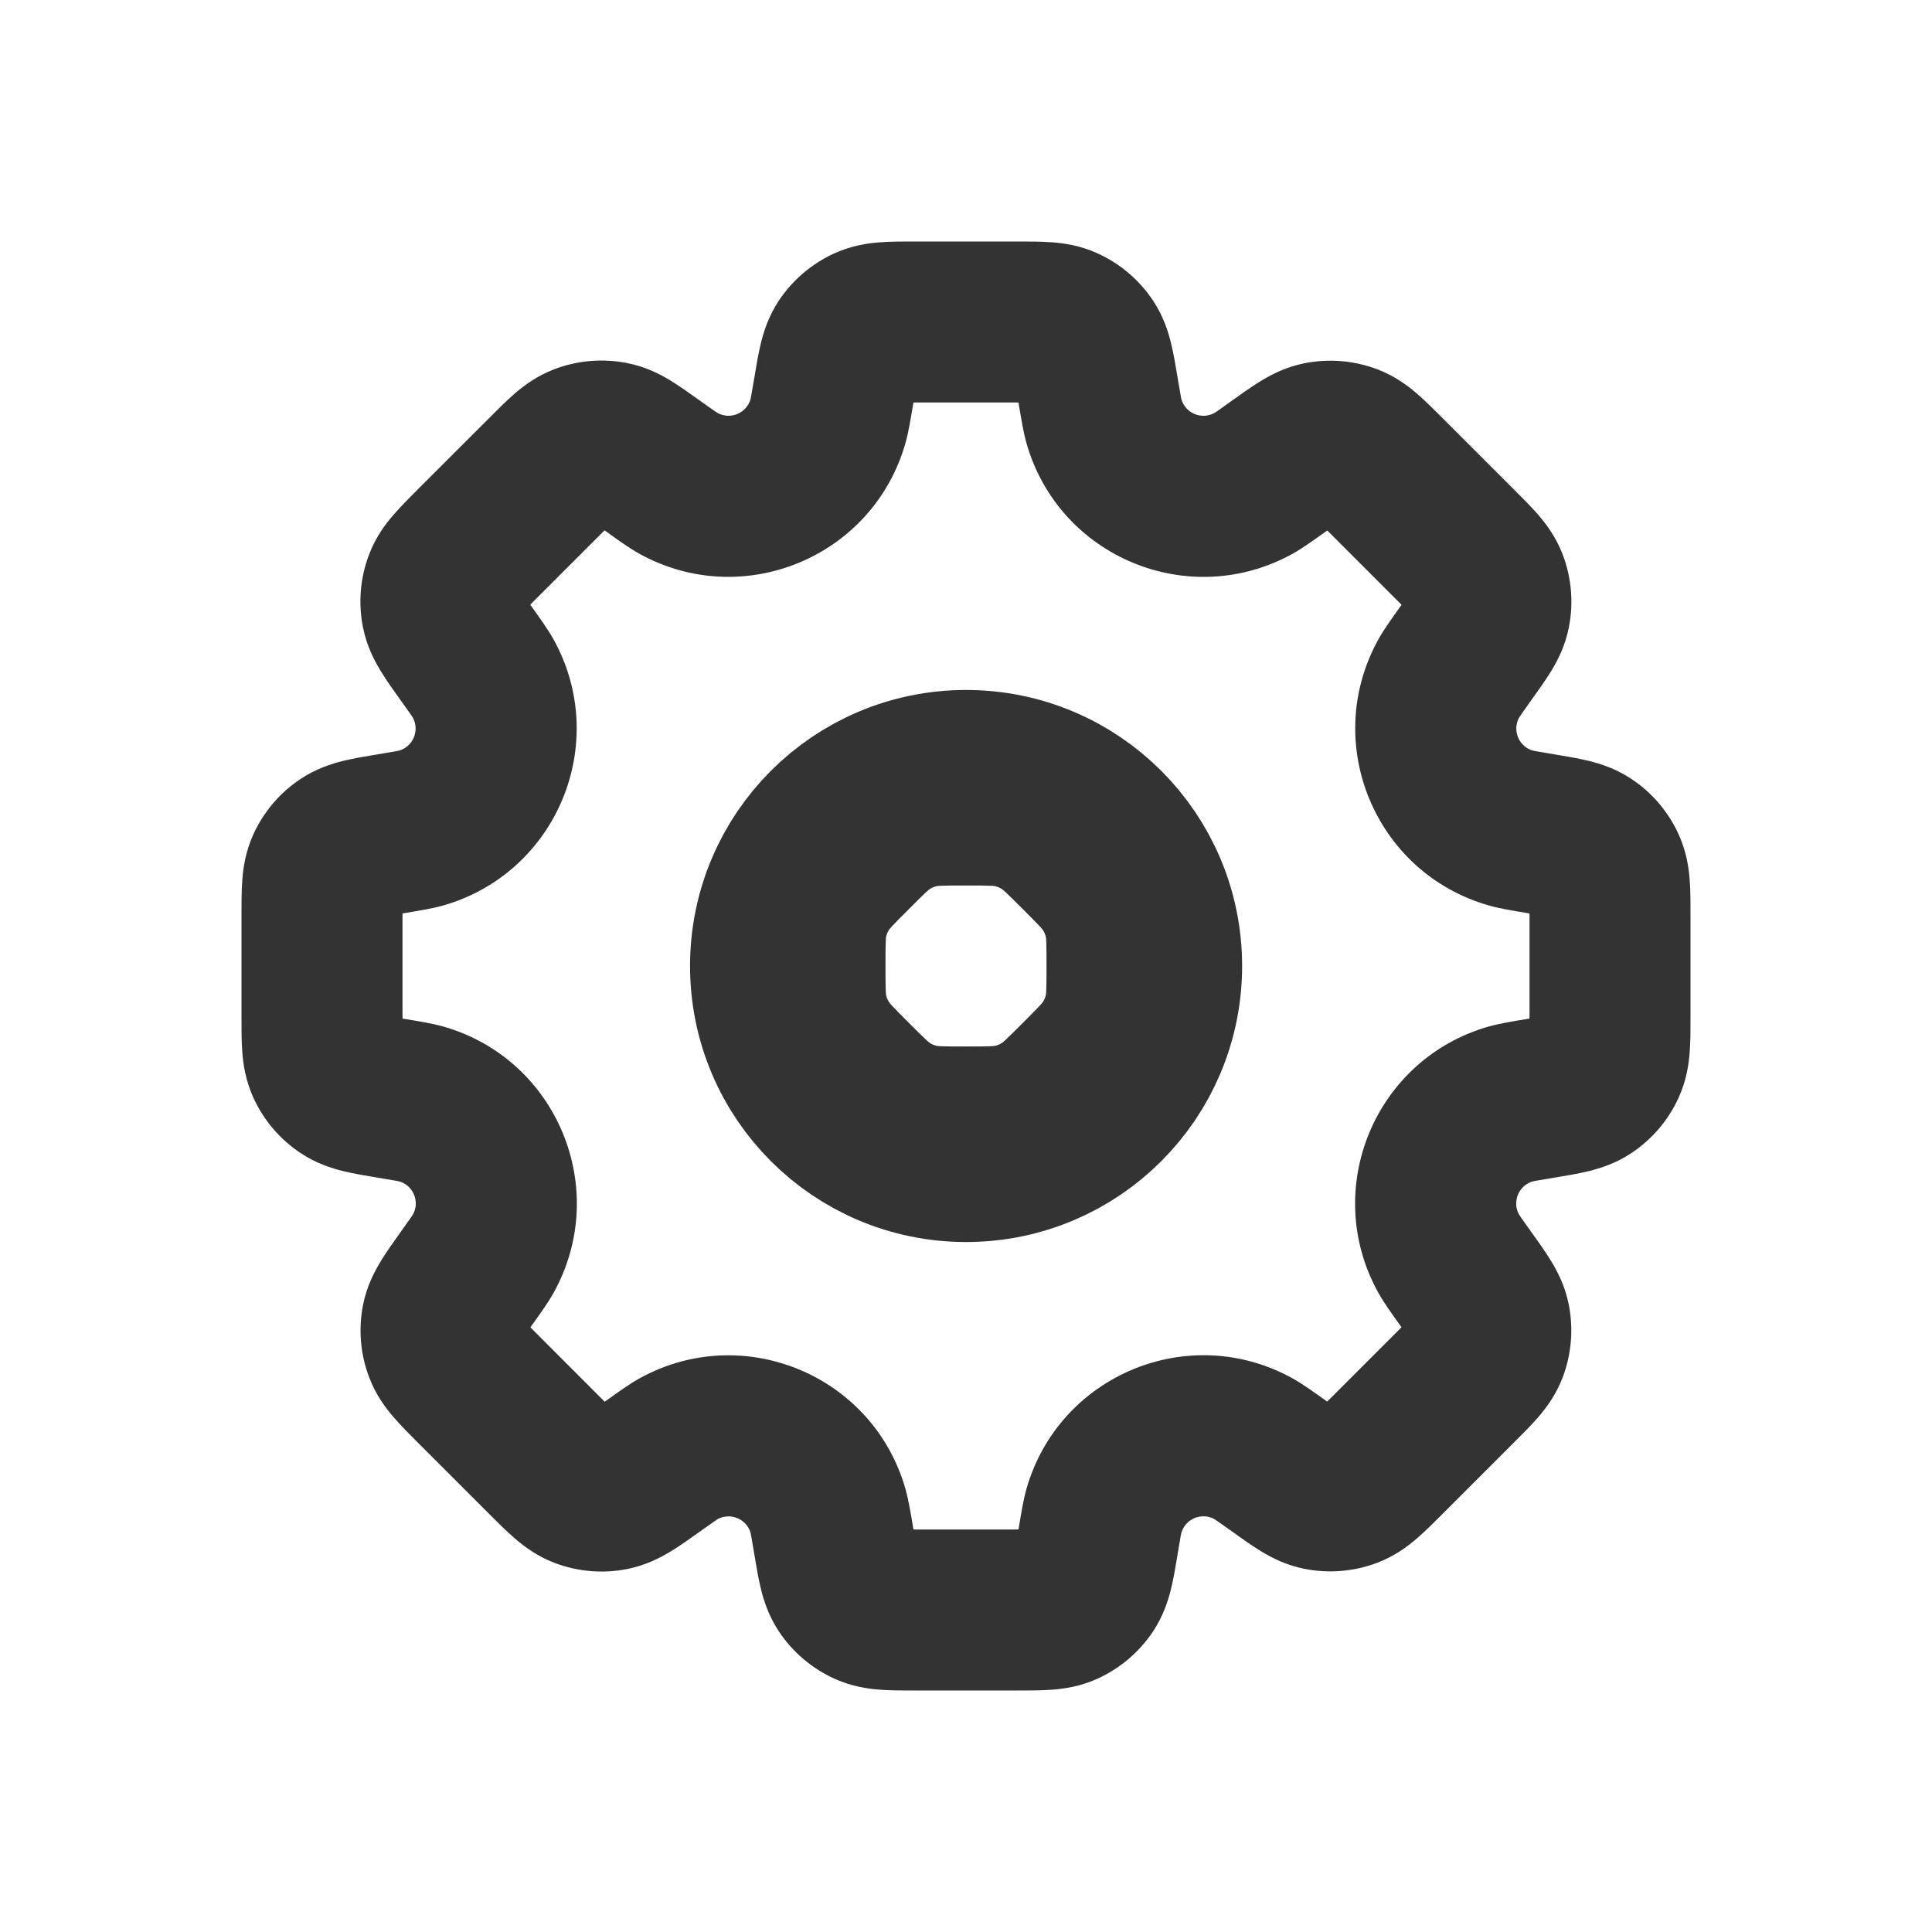 <svg width="24" height="24" viewBox="0 0 24 24" fill="none" xmlns="http://www.w3.org/2000/svg">
<path d="M4.287 13.491L4.841 12.658L4.841 12.658L4.287 13.491ZM4.056 13.219L4.969 12.809L4.969 12.809L4.056 13.219ZM4.056 10.781L4.969 11.191L4.969 11.191L4.056 10.781ZM4.287 10.509L3.733 9.677H3.733L4.287 10.509ZM5.49 7.6L4.51 7.797L4.51 7.797L5.49 7.6ZM5.519 7.244L6.454 7.6L6.454 7.6L5.519 7.244ZM5.897 6.787L5.189 6.08L5.189 6.08L5.897 6.787ZM7.243 5.521L7.598 6.455L7.598 6.455L7.243 5.521ZM7.598 5.491L7.795 4.511L7.795 4.511L7.598 5.491ZM10.509 4.287L9.676 3.733L9.676 3.733L10.509 4.287ZM10.781 4.056L10.372 3.144L10.372 3.144L10.781 4.056ZM13.218 4.056L12.809 4.969V4.969L13.218 4.056ZM13.49 4.287L14.323 3.733L14.323 3.733L13.49 4.287ZM16.399 5.493L16.597 6.473V6.473L16.399 5.493ZM16.755 5.522L16.399 6.457V6.457L16.755 5.522ZM17.212 5.9L17.919 5.193V5.193L17.212 5.9ZM18.101 6.789L18.882 6.164L18.847 6.121L18.808 6.082L18.101 6.789ZM18.101 6.789L17.32 7.413L17.355 7.457L17.394 7.496L18.101 6.789ZM18.478 7.246L17.544 7.601L17.544 7.601L18.478 7.246ZM18.508 7.601L19.488 7.798L19.488 7.798L18.508 7.601ZM19.713 10.509L20.267 9.677L20.267 9.677L19.713 10.509ZM19.944 10.781L20.856 10.372L19.944 10.781ZM19.944 13.219L19.031 12.809V12.809L19.944 13.219ZM19.713 13.491L20.267 14.323V14.323L19.713 13.491ZM18.507 16.4L17.526 16.597L17.526 16.597L18.507 16.4ZM18.477 16.755L19.412 17.111L19.412 17.111L18.477 16.755ZM16.754 18.478L16.398 17.544L16.398 17.544L16.754 18.478ZM16.398 18.508L16.596 17.527L16.596 17.527L16.398 18.508ZM13.643 19.14L12.656 18.976V18.976L13.643 19.14ZM13.49 19.713L14.323 20.267L14.323 20.267L13.49 19.713ZM13.218 19.944L13.627 20.856L13.627 20.856L13.218 19.944ZM10.781 19.944L10.372 20.856L10.372 20.856L10.781 19.944ZM10.509 19.713L9.676 20.267L9.676 20.267L10.509 19.713ZM7.6 18.509L7.403 17.529L7.403 17.529L7.6 18.509ZM7.244 18.48L6.889 19.415L6.889 19.415L7.244 18.48ZM6.787 18.103L6.08 18.81L6.08 18.81L6.787 18.103ZM5.898 17.214L5.191 17.921L5.191 17.921L5.898 17.214ZM5.521 16.757L4.587 17.112L4.587 17.112L5.521 16.757ZM5.492 16.401L6.472 16.598L6.472 16.598L5.492 16.401ZM15.572 17.997L16.057 17.123L15.572 17.997ZM13.643 19.14L14.629 19.305L13.643 19.14ZM13.713 18.767L14.675 19.043L13.713 18.767ZM13.643 4.859L12.656 5.024V5.024L13.643 4.859ZM13.714 5.234L12.753 5.511L13.714 5.234ZM15.887 5.79L16.468 6.604V6.604L15.887 5.79ZM15.572 6.004L15.088 5.129L15.572 6.004ZM19.14 13.643L18.976 12.657H18.976L19.14 13.643ZM18.765 13.714L19.042 14.675L18.765 13.714ZM18.21 15.887L17.396 16.468L17.396 16.468L18.21 15.887ZM17.996 15.573L17.121 16.057L17.996 15.573ZM4.859 13.643L5.024 12.657H5.024L4.859 13.643ZM5.235 13.714L5.511 12.753L5.235 13.714ZM5.789 15.888L4.975 15.307H4.975L5.789 15.888ZM6.004 15.572L5.129 15.088L6.004 15.572ZM10.202 11.009L11.045 11.548L10.202 11.009ZM10.03 11.425L9.054 11.21L10.03 11.425ZM5.231 10.286L4.956 9.325L5.231 10.286ZM5.787 8.112L6.601 7.531H6.601L5.787 8.112ZM6.001 8.427L6.876 7.942L6.001 8.427ZM11.425 10.03L11.21 9.054L11.425 10.03ZM11.009 10.202L11.548 11.045L11.009 10.202ZM13.97 11.429L14.946 11.214L13.97 11.429ZM13.798 11.014L14.641 10.475L13.798 11.014ZM8.427 6.004L8.911 5.129L8.427 6.004ZM10.356 4.859L11.343 5.024V5.024L10.356 4.859ZM10.285 5.235L11.246 5.511L10.285 5.235ZM8.113 18.212L7.531 17.399L7.531 17.399L8.113 18.212ZM8.427 17.998L8.911 18.873L8.427 17.998ZM13.414 10.587L14.121 9.88L13.414 10.587ZM12.985 10.201L13.522 9.358L12.985 10.201ZM12.573 10.031L12.79 9.054L12.573 10.031ZM13.798 12.986L12.955 12.448L13.798 12.986ZM13.97 12.571L12.993 12.356L13.97 12.571ZM12.572 13.97L12.789 14.946L12.572 13.97ZM13.414 13.413L14.121 14.12L13.414 13.413ZM12.985 13.799L13.523 14.642L12.985 13.799ZM11.011 13.798L10.473 14.641L11.011 13.798ZM11.425 13.97L11.21 14.946L11.425 13.97ZM18.211 8.114L17.397 7.533V7.533L18.211 8.114ZM17.997 8.427L18.872 8.912L17.997 8.427ZM19.14 10.357L18.976 11.343H18.976L19.14 10.357ZM18.767 10.286L18.492 11.247L18.767 10.286ZM10.202 12.989L11.045 12.451L10.202 12.989ZM10.03 12.575L9.054 12.79L10.03 12.575ZM3.733 14.323C3.925 14.451 4.115 14.511 4.263 14.548C4.399 14.581 4.557 14.607 4.695 14.63L5.024 12.657C4.945 12.644 4.886 12.634 4.836 12.625C4.786 12.616 4.757 12.609 4.74 12.605C4.707 12.597 4.764 12.607 4.841 12.658L3.733 14.323ZM3.144 13.628C3.271 13.911 3.475 14.152 3.733 14.323L4.841 12.658C4.897 12.695 4.941 12.748 4.969 12.809L3.144 13.628ZM3 12.629C3 12.768 2.999 12.928 3.01 13.068C3.021 13.22 3.05 13.418 3.144 13.628L4.969 12.809C5.007 12.893 5.007 12.951 5.004 12.917C5.003 12.9 5.002 12.87 5.001 12.819C5 12.768 5 12.708 5 12.629H3ZM3 11.371V12.629H5V11.371H3ZM3.144 10.372C3.05 10.582 3.021 10.78 3.01 10.932C2.999 11.071 3 11.232 3 11.371H5C5 11.292 5 11.232 5.001 11.181C5.002 11.13 5.003 11.1 5.004 11.083C5.007 11.049 5.007 11.106 4.969 11.191L3.144 10.372ZM3.733 9.677C3.475 9.848 3.271 10.089 3.144 10.372L4.969 11.191C4.941 11.252 4.897 11.305 4.841 11.342L3.733 9.677ZM4.695 9.37C4.557 9.393 4.399 9.419 4.263 9.452C4.115 9.489 3.925 9.549 3.733 9.677L4.841 11.342C4.764 11.393 4.707 11.403 4.74 11.395C4.757 11.39 4.786 11.384 4.836 11.375C4.886 11.366 4.945 11.356 5.024 11.343L4.695 9.37ZM4.51 7.797C4.555 8.022 4.647 8.2 4.726 8.33C4.798 8.45 4.892 8.58 4.973 8.694L6.601 7.531C6.554 7.466 6.52 7.418 6.491 7.376C6.461 7.334 6.445 7.309 6.436 7.294C6.419 7.265 6.452 7.312 6.47 7.402L4.51 7.797ZM4.585 6.888C4.474 7.178 4.448 7.493 4.51 7.797L6.47 7.402C6.484 7.468 6.478 7.537 6.454 7.6L4.585 6.888ZM5.189 6.08C5.091 6.179 4.977 6.292 4.886 6.398C4.786 6.513 4.667 6.673 4.585 6.888L6.454 7.6C6.421 7.686 6.38 7.727 6.403 7.701C6.414 7.688 6.434 7.666 6.47 7.63C6.505 7.593 6.547 7.551 6.604 7.494L5.189 6.08ZM5.189 6.08L5.189 6.08L6.604 7.494L6.604 7.494L5.189 6.08ZM6.079 5.191L5.189 6.08L6.604 7.494L7.493 6.605L6.079 5.191ZM6.887 4.586C6.672 4.668 6.512 4.788 6.396 4.887C6.29 4.979 6.177 5.092 6.079 5.191L7.493 6.605C7.549 6.549 7.591 6.507 7.628 6.471C7.665 6.436 7.686 6.416 7.7 6.404C7.726 6.382 7.685 6.423 7.598 6.455L6.887 4.586ZM7.795 4.511C7.491 4.45 7.177 4.476 6.887 4.586L7.598 6.455C7.535 6.479 7.467 6.485 7.401 6.472L7.795 4.511ZM8.692 4.975C8.578 4.894 8.448 4.8 8.329 4.727C8.198 4.648 8.021 4.556 7.795 4.511L7.401 6.472C7.31 6.454 7.263 6.42 7.292 6.438C7.307 6.447 7.332 6.463 7.374 6.492C7.416 6.521 7.465 6.556 7.53 6.602L8.692 4.975ZM9.676 3.733C9.549 3.925 9.488 4.115 9.452 4.263C9.419 4.399 9.393 4.557 9.37 4.695L11.343 5.024C11.356 4.945 11.366 4.886 11.375 4.836C11.384 4.786 11.39 4.757 11.394 4.74C11.402 4.707 11.393 4.764 11.341 4.841L9.676 3.733ZM10.372 3.144C10.089 3.271 9.848 3.475 9.676 3.733L11.341 4.841C11.304 4.897 11.252 4.941 11.19 4.969L10.372 3.144ZM11.371 3C11.231 3 11.071 2.999 10.931 3.01C10.78 3.021 10.582 3.05 10.372 3.144L11.19 4.969C11.106 5.007 11.048 5.007 11.082 5.004C11.1 5.003 11.129 5.002 11.18 5.001C11.232 5 11.291 5 11.371 5V3ZM12.628 3H11.371V5H12.628V3ZM13.627 3.144C13.418 3.05 13.22 3.021 13.068 3.01C12.928 2.999 12.768 3 12.628 3V5C12.708 5 12.768 5 12.819 5.001C12.87 5.002 12.899 5.003 12.917 5.004C12.951 5.007 12.893 5.007 12.809 4.969L13.627 3.144ZM14.323 3.733C14.151 3.475 13.91 3.271 13.627 3.144L12.809 4.969C12.747 4.941 12.695 4.897 12.658 4.841L14.323 3.733ZM14.629 4.695C14.606 4.557 14.581 4.399 14.547 4.263C14.511 4.115 14.45 3.925 14.323 3.733L12.658 4.841C12.606 4.764 12.597 4.707 12.605 4.74C12.609 4.757 12.615 4.786 12.624 4.836C12.633 4.886 12.643 4.945 12.656 5.024L14.629 4.695ZM16.202 4.513C15.977 4.558 15.799 4.65 15.669 4.729C15.549 4.801 15.419 4.895 15.305 4.976L16.468 6.604C16.533 6.558 16.581 6.523 16.623 6.494C16.665 6.465 16.69 6.449 16.705 6.439C16.734 6.422 16.687 6.455 16.597 6.473L16.202 4.513ZM17.111 4.588C16.821 4.478 16.506 4.452 16.202 4.513L16.597 6.473C16.531 6.487 16.462 6.481 16.399 6.457L17.111 4.588ZM17.919 5.193C17.82 5.094 17.707 4.98 17.601 4.889C17.486 4.79 17.326 4.67 17.111 4.588L16.399 6.457C16.313 6.424 16.272 6.383 16.298 6.406C16.311 6.417 16.333 6.437 16.369 6.473C16.406 6.508 16.448 6.551 16.505 6.607L17.919 5.193ZM18.808 6.082L17.919 5.193L16.505 6.607L17.394 7.496L18.808 6.082ZM18.882 6.164L18.882 6.164L17.32 7.413L17.32 7.413L18.882 6.164ZM19.413 6.89C19.331 6.675 19.211 6.515 19.112 6.399C19.02 6.293 18.907 6.181 18.808 6.082L17.394 7.496C17.45 7.552 17.492 7.594 17.528 7.631C17.564 7.668 17.583 7.69 17.595 7.703C17.617 7.729 17.576 7.688 17.544 7.601L19.413 6.89ZM19.488 7.798C19.549 7.495 19.523 7.18 19.413 6.89L17.544 7.601C17.52 7.538 17.514 7.47 17.527 7.404L19.488 7.798ZM19.024 8.695C19.105 8.581 19.199 8.452 19.272 8.332C19.351 8.202 19.443 8.024 19.488 7.798L17.527 7.404C17.546 7.313 17.579 7.266 17.561 7.295C17.552 7.311 17.536 7.335 17.507 7.377C17.478 7.419 17.443 7.468 17.397 7.533L19.024 8.695ZM20.267 9.677C20.075 9.549 19.885 9.489 19.737 9.452C19.601 9.419 19.443 9.393 19.305 9.37L18.976 11.343C19.055 11.356 19.113 11.366 19.164 11.375C19.214 11.384 19.243 11.39 19.26 11.395C19.293 11.403 19.236 11.393 19.159 11.342L20.267 9.677ZM20.856 10.372C20.729 10.089 20.525 9.848 20.267 9.677L19.159 11.342C19.103 11.305 19.059 11.252 19.031 11.191L20.856 10.372ZM21 11.371C21 11.232 21.001 11.071 20.99 10.932C20.979 10.78 20.95 10.582 20.856 10.372L19.031 11.191C18.993 11.106 18.993 11.049 18.996 11.083C18.997 11.1 18.998 11.13 18.999 11.181C19 11.232 19 11.292 19 11.371H21ZM21 12.629V11.371H19V12.629H21ZM20.856 13.628C20.95 13.418 20.979 13.22 20.99 13.068C21.001 12.928 21 12.768 21 12.629H19C19 12.708 19 12.768 18.999 12.819C18.998 12.87 18.997 12.9 18.996 12.917C18.993 12.951 18.993 12.893 19.031 12.809L20.856 13.628ZM20.267 14.323C20.525 14.152 20.729 13.911 20.856 13.628L19.031 12.809C19.059 12.748 19.103 12.695 19.159 12.658L20.267 14.323ZM19.305 14.63C19.443 14.607 19.601 14.581 19.737 14.548C19.885 14.511 20.075 14.451 20.267 14.323L19.159 12.658C19.236 12.607 19.293 12.597 19.26 12.605C19.243 12.609 19.214 12.616 19.164 12.625C19.113 12.634 19.055 12.644 18.976 12.657L19.305 14.63ZM19.487 16.202C19.442 15.977 19.35 15.799 19.271 15.669C19.198 15.549 19.105 15.419 19.023 15.306L17.396 16.468C17.442 16.533 17.477 16.581 17.506 16.623C17.535 16.666 17.551 16.69 17.56 16.705C17.578 16.735 17.545 16.688 17.526 16.597L19.487 16.202ZM19.412 17.111C19.522 16.821 19.548 16.506 19.487 16.202L17.526 16.597C17.513 16.531 17.519 16.462 17.543 16.399L19.412 17.111ZM18.807 17.919C18.906 17.82 19.02 17.708 19.111 17.602C19.21 17.486 19.33 17.326 19.412 17.111L17.543 16.399C17.576 16.313 17.616 16.272 17.594 16.298C17.582 16.311 17.563 16.333 17.527 16.37C17.491 16.406 17.449 16.449 17.393 16.505L18.807 17.919ZM17.918 18.808L18.807 17.919L17.393 16.505L16.504 17.394L17.918 18.808ZM17.11 19.413C17.325 19.331 17.485 19.211 17.6 19.112C17.706 19.021 17.819 18.907 17.918 18.808L16.504 17.394C16.448 17.45 16.405 17.492 16.369 17.528C16.332 17.564 16.31 17.584 16.297 17.595C16.271 17.617 16.312 17.577 16.398 17.544L17.11 19.413ZM16.201 19.488C16.505 19.549 16.82 19.523 17.11 19.413L16.398 17.544C16.461 17.52 16.53 17.514 16.596 17.527L16.201 19.488ZM15.305 19.024C15.418 19.106 15.548 19.199 15.668 19.272C15.798 19.351 15.976 19.443 16.201 19.488L16.596 17.527C16.686 17.546 16.733 17.579 16.704 17.561C16.689 17.552 16.664 17.536 16.622 17.507C16.58 17.478 16.532 17.443 16.467 17.397L15.305 19.024ZM14.629 19.305L14.629 19.305L12.656 18.976L12.656 18.976L14.629 19.305ZM14.323 20.267C14.45 20.075 14.511 19.885 14.547 19.737C14.581 19.601 14.606 19.443 14.629 19.305L12.656 18.976C12.643 19.055 12.633 19.113 12.624 19.164C12.615 19.214 12.609 19.243 12.605 19.26C12.597 19.293 12.606 19.236 12.658 19.159L14.323 20.267ZM13.627 20.856C13.91 20.729 14.151 20.525 14.323 20.267L12.658 19.159C12.695 19.103 12.747 19.059 12.809 19.031L13.627 20.856ZM12.628 21C12.768 21 12.928 21.001 13.068 20.99C13.22 20.979 13.418 20.95 13.627 20.856L12.809 19.031C12.893 18.993 12.951 18.993 12.917 18.996C12.899 18.997 12.87 18.998 12.819 18.999C12.768 19 12.708 19 12.628 19V21ZM11.371 21H12.628V19H11.371V21ZM10.372 20.856C10.582 20.95 10.78 20.979 10.931 20.99C11.071 21.001 11.231 21 11.371 21V19C11.291 19 11.232 19 11.18 18.999C11.129 18.998 11.1 18.997 11.082 18.996C11.048 18.993 11.106 18.993 11.19 19.031L10.372 20.856ZM9.676 20.267C9.848 20.525 10.089 20.729 10.372 20.856L11.19 19.031C11.252 19.059 11.304 19.103 11.341 19.159L9.676 20.267ZM9.37 19.305C9.393 19.443 9.419 19.601 9.452 19.737C9.488 19.885 9.549 20.075 9.676 20.267L11.341 19.159C11.393 19.236 11.402 19.293 11.394 19.26C11.39 19.243 11.384 19.214 11.375 19.164C11.366 19.113 11.356 19.055 11.343 18.976L9.37 19.305ZM7.531 17.399C7.467 17.445 7.418 17.48 7.376 17.509C7.334 17.538 7.309 17.554 7.294 17.563C7.265 17.581 7.312 17.547 7.403 17.529L7.797 19.49C8.023 19.444 8.2 19.352 8.331 19.273C8.45 19.201 8.58 19.107 8.694 19.026L7.531 17.399ZM7.403 17.529C7.469 17.516 7.537 17.521 7.6 17.545L6.889 19.415C7.178 19.525 7.493 19.551 7.797 19.49L7.403 17.529ZM7.6 17.545C7.687 17.578 7.728 17.619 7.702 17.597C7.688 17.585 7.666 17.565 7.63 17.53C7.593 17.494 7.551 17.452 7.495 17.396L6.08 18.81C6.179 18.909 6.292 19.022 6.398 19.113C6.514 19.213 6.674 19.333 6.889 19.415L7.6 17.545ZM7.495 17.396L6.606 16.506L5.191 17.921L6.08 18.81L7.495 17.396ZM6.606 16.506C6.549 16.45 6.507 16.408 6.471 16.371C6.436 16.335 6.416 16.313 6.404 16.299C6.382 16.273 6.423 16.314 6.456 16.401L4.587 17.112C4.668 17.327 4.788 17.487 4.888 17.603C4.979 17.709 5.093 17.822 5.191 17.921L6.606 16.506ZM6.456 16.401C6.48 16.464 6.485 16.532 6.472 16.598L4.511 16.204C4.45 16.508 4.476 16.823 4.587 17.112L6.456 16.401ZM6.472 16.598C6.454 16.689 6.42 16.736 6.438 16.707C6.447 16.692 6.463 16.667 6.492 16.625C6.522 16.583 6.556 16.534 6.602 16.47L4.975 15.307C4.894 15.421 4.8 15.551 4.728 15.671C4.649 15.801 4.557 15.978 4.511 16.204L6.472 16.598ZM16.467 17.397C16.328 17.298 16.185 17.194 16.057 17.123L15.088 18.872C15.077 18.866 15.082 18.868 15.124 18.897C15.165 18.925 15.219 18.963 15.305 19.024L16.467 17.397ZM14.629 19.305C14.647 19.201 14.658 19.135 14.666 19.086C14.676 19.037 14.678 19.031 14.675 19.043L12.752 18.492C12.712 18.632 12.684 18.807 12.656 18.976L14.629 19.305ZM16.057 17.123C14.772 16.41 13.158 17.079 12.752 18.492L14.675 19.043C14.725 18.866 14.927 18.783 15.088 18.872L16.057 17.123ZM12.656 5.024C12.685 5.194 12.712 5.37 12.753 5.511L14.675 4.958C14.678 4.97 14.676 4.965 14.667 4.915C14.658 4.866 14.647 4.8 14.629 4.695L12.656 5.024ZM15.305 4.976C15.219 5.038 15.165 5.077 15.124 5.105C15.083 5.133 15.077 5.135 15.088 5.129L16.057 6.879C16.185 6.808 16.328 6.703 16.468 6.604L15.305 4.976ZM12.753 5.511C13.158 6.922 14.771 7.591 16.057 6.879L15.088 5.129C14.927 5.218 14.726 5.135 14.675 4.958L12.753 5.511ZM18.976 12.657C18.806 12.685 18.63 12.713 18.489 12.753L19.042 14.675C19.03 14.679 19.035 14.676 19.085 14.667C19.134 14.658 19.2 14.647 19.305 14.63L18.976 12.657ZM19.023 15.306C18.962 15.22 18.923 15.165 18.895 15.125C18.867 15.083 18.865 15.078 18.87 15.088L17.121 16.057C17.192 16.186 17.297 16.329 17.396 16.468L19.023 15.306ZM18.489 12.753C17.077 13.159 16.409 14.772 17.121 16.057L18.87 15.088C18.782 14.928 18.865 14.726 19.042 14.675L18.489 12.753ZM4.695 14.63C4.8 14.647 4.866 14.658 4.915 14.667C4.965 14.676 4.97 14.679 4.958 14.675L5.511 12.753C5.37 12.713 5.193 12.685 5.024 12.657L4.695 14.63ZM6.602 16.47C6.703 16.329 6.808 16.185 6.879 16.056L5.129 15.088C5.135 15.077 5.133 15.083 5.104 15.125C5.076 15.166 5.037 15.22 4.975 15.307L6.602 16.47ZM4.958 14.675C5.135 14.726 5.218 14.928 5.129 15.088L6.879 16.056C7.59 14.771 6.922 13.159 5.511 12.753L4.958 14.675ZM9.877 9.877C9.704 10.051 9.507 10.24 9.36 10.471L11.045 11.548C11.04 11.555 11.044 11.547 11.081 11.506C11.124 11.459 11.184 11.4 11.292 11.292L9.877 9.877ZM11 11.999C11 11.845 11 11.76 11.003 11.696C11.005 11.64 11.009 11.632 11.007 11.64L9.054 11.21C8.995 11.478 9 11.752 9 11.999H11ZM9.36 10.471C9.215 10.697 9.111 10.947 9.054 11.21L11.007 11.64C11.014 11.607 11.027 11.576 11.045 11.548L9.36 10.471ZM5.024 11.343C5.192 11.315 5.366 11.288 5.507 11.248L4.956 9.325C4.967 9.322 4.962 9.324 4.913 9.333C4.864 9.342 4.799 9.353 4.695 9.37L5.024 11.343ZM4.973 8.694C5.035 8.78 5.074 8.834 5.102 8.875C5.131 8.917 5.133 8.923 5.127 8.912L6.876 7.942C6.805 7.814 6.7 7.671 6.601 7.531L4.973 8.694ZM5.507 11.248C6.92 10.842 7.589 9.228 6.876 7.942L5.127 8.912C5.216 9.073 5.132 9.274 4.956 9.325L5.507 11.248ZM11.997 9C11.751 9 11.478 8.995 11.21 9.054L11.64 11.007C11.632 11.008 11.64 11.005 11.695 11.003C11.759 11 11.844 11 11.997 11V9ZM11.292 11.292C11.4 11.184 11.459 11.124 11.506 11.081C11.547 11.044 11.555 11.04 11.548 11.045L10.471 9.36C10.24 9.507 10.051 9.704 9.877 9.877L11.292 11.292ZM11.21 9.054C10.947 9.111 10.697 9.215 10.471 9.36L11.548 11.045C11.576 11.027 11.607 11.014 11.64 11.007L11.21 9.054ZM15 12C15 11.754 15.005 11.482 14.946 11.214L12.993 11.644C12.992 11.636 12.995 11.644 12.997 11.699C13 11.763 13 11.847 13 12H15ZM12.707 11.294C12.816 11.403 12.875 11.463 12.919 11.51C12.956 11.551 12.96 11.559 12.955 11.552L14.641 10.475C14.493 10.244 14.296 10.055 14.121 9.88L12.707 11.294ZM14.946 11.214C14.889 10.951 14.785 10.702 14.641 10.475L12.955 11.552C12.973 11.58 12.986 11.611 12.993 11.644L14.946 11.214ZM7.53 6.602C7.67 6.703 7.814 6.808 7.943 6.879L8.911 5.129C8.922 5.135 8.917 5.133 8.875 5.104C8.833 5.076 8.779 5.037 8.692 4.975L7.53 6.602ZM9.37 4.695C9.352 4.8 9.341 4.866 9.332 4.915C9.323 4.965 9.321 4.97 9.324 4.958L11.246 5.511C11.287 5.37 11.314 5.193 11.343 5.024L9.37 4.695ZM7.943 6.879C9.228 7.59 10.84 6.922 11.246 5.511L9.324 4.958C9.273 5.134 9.072 5.218 8.911 5.129L7.943 6.879ZM11.343 18.976C11.315 18.808 11.287 18.633 11.247 18.493L9.325 19.044C9.321 19.032 9.324 19.038 9.333 19.087C9.342 19.136 9.353 19.201 9.37 19.305L11.343 18.976ZM8.694 19.026C8.78 18.965 8.834 18.926 8.875 18.898C8.917 18.869 8.922 18.867 8.911 18.873L7.942 17.124C7.814 17.195 7.671 17.299 7.531 17.399L8.694 19.026ZM11.247 18.493C10.842 17.08 9.227 16.411 7.942 17.124L8.911 18.873C9.072 18.784 9.274 18.867 9.325 19.044L11.247 18.493ZM14.121 9.88C13.946 9.705 13.755 9.506 13.522 9.358L12.448 11.045C12.441 11.04 12.448 11.043 12.49 11.081C12.537 11.125 12.598 11.185 12.707 11.294L14.121 9.88ZM11.997 11C12.151 11 12.236 11 12.301 11.003C12.357 11.005 12.364 11.009 12.356 11.007L12.79 9.054C12.52 8.994 12.245 9 11.997 9V11ZM13.522 9.358C13.297 9.215 13.05 9.112 12.79 9.054L12.356 11.007C12.389 11.014 12.42 11.027 12.448 11.045L13.522 9.358ZM14.121 14.12C14.296 13.945 14.493 13.756 14.641 13.525L12.955 12.448C12.96 12.441 12.956 12.449 12.919 12.49C12.875 12.537 12.815 12.597 12.707 12.706L14.121 14.12ZM13 12C13 12.153 13 12.237 12.997 12.301C12.995 12.356 12.992 12.364 12.993 12.356L14.946 12.786C15.005 12.518 15 12.246 15 12H13ZM14.641 13.525C14.785 13.298 14.889 13.048 14.946 12.786L12.993 12.356C12.986 12.389 12.973 12.42 12.955 12.448L14.641 13.525ZM11.998 15C12.245 15 12.52 15.005 12.789 14.946L12.356 12.993C12.364 12.991 12.356 12.995 12.301 12.997C12.237 13 12.152 13 11.998 13V15ZM12.707 12.706C12.598 12.815 12.537 12.875 12.49 12.919C12.448 12.957 12.441 12.96 12.448 12.955L13.523 14.642C13.755 14.494 13.946 14.295 14.121 14.12L12.707 12.706ZM12.789 14.946C13.049 14.888 13.297 14.785 13.523 14.642L12.448 12.955C12.42 12.973 12.389 12.986 12.356 12.993L12.789 14.946ZM9.878 14.122C10.052 14.296 10.241 14.493 10.473 14.641L11.549 12.955C11.556 12.96 11.548 12.956 11.507 12.919C11.46 12.876 11.4 12.816 11.292 12.708L9.878 14.122ZM11.998 13C11.845 13 11.76 13 11.696 12.997C11.641 12.995 11.633 12.992 11.641 12.993L11.21 14.946C11.478 15.005 11.752 15 11.998 15V13ZM10.473 14.641C10.699 14.785 10.948 14.888 11.21 14.946L11.641 12.993C11.608 12.986 11.577 12.973 11.549 12.955L10.473 14.641ZM17.397 7.533C17.298 7.671 17.194 7.814 17.123 7.942L18.872 8.912C18.866 8.922 18.868 8.917 18.897 8.875C18.925 8.835 18.963 8.781 19.024 8.695L17.397 7.533ZM19.305 9.37C19.201 9.353 19.135 9.342 19.086 9.333C19.037 9.324 19.031 9.321 19.043 9.325L18.492 11.247C18.632 11.288 18.807 11.315 18.976 11.343L19.305 9.37ZM17.123 7.942C16.41 9.228 17.079 10.842 18.492 11.247L19.043 9.325C18.866 9.274 18.783 9.072 18.872 8.912L17.123 7.942ZM11.292 12.708C11.184 12.6 11.124 12.54 11.081 12.493C11.044 12.452 11.04 12.444 11.045 12.451L9.359 13.527C9.507 13.759 9.704 13.948 9.878 14.122L11.292 12.708ZM9 11.999C9 12.247 8.995 12.522 9.054 12.79L11.007 12.359C11.009 12.367 11.005 12.36 11.003 12.303C11 12.239 11 12.153 11 11.999H9ZM11.045 12.451C11.027 12.423 11.014 12.392 11.007 12.359L9.054 12.79C9.112 13.052 9.215 13.301 9.359 13.527L11.045 12.451Z" fill="#333333"/>
<circle cx="12.001" cy="12" r="2.429" stroke="#333333" stroke-width="2"/>
</svg>
